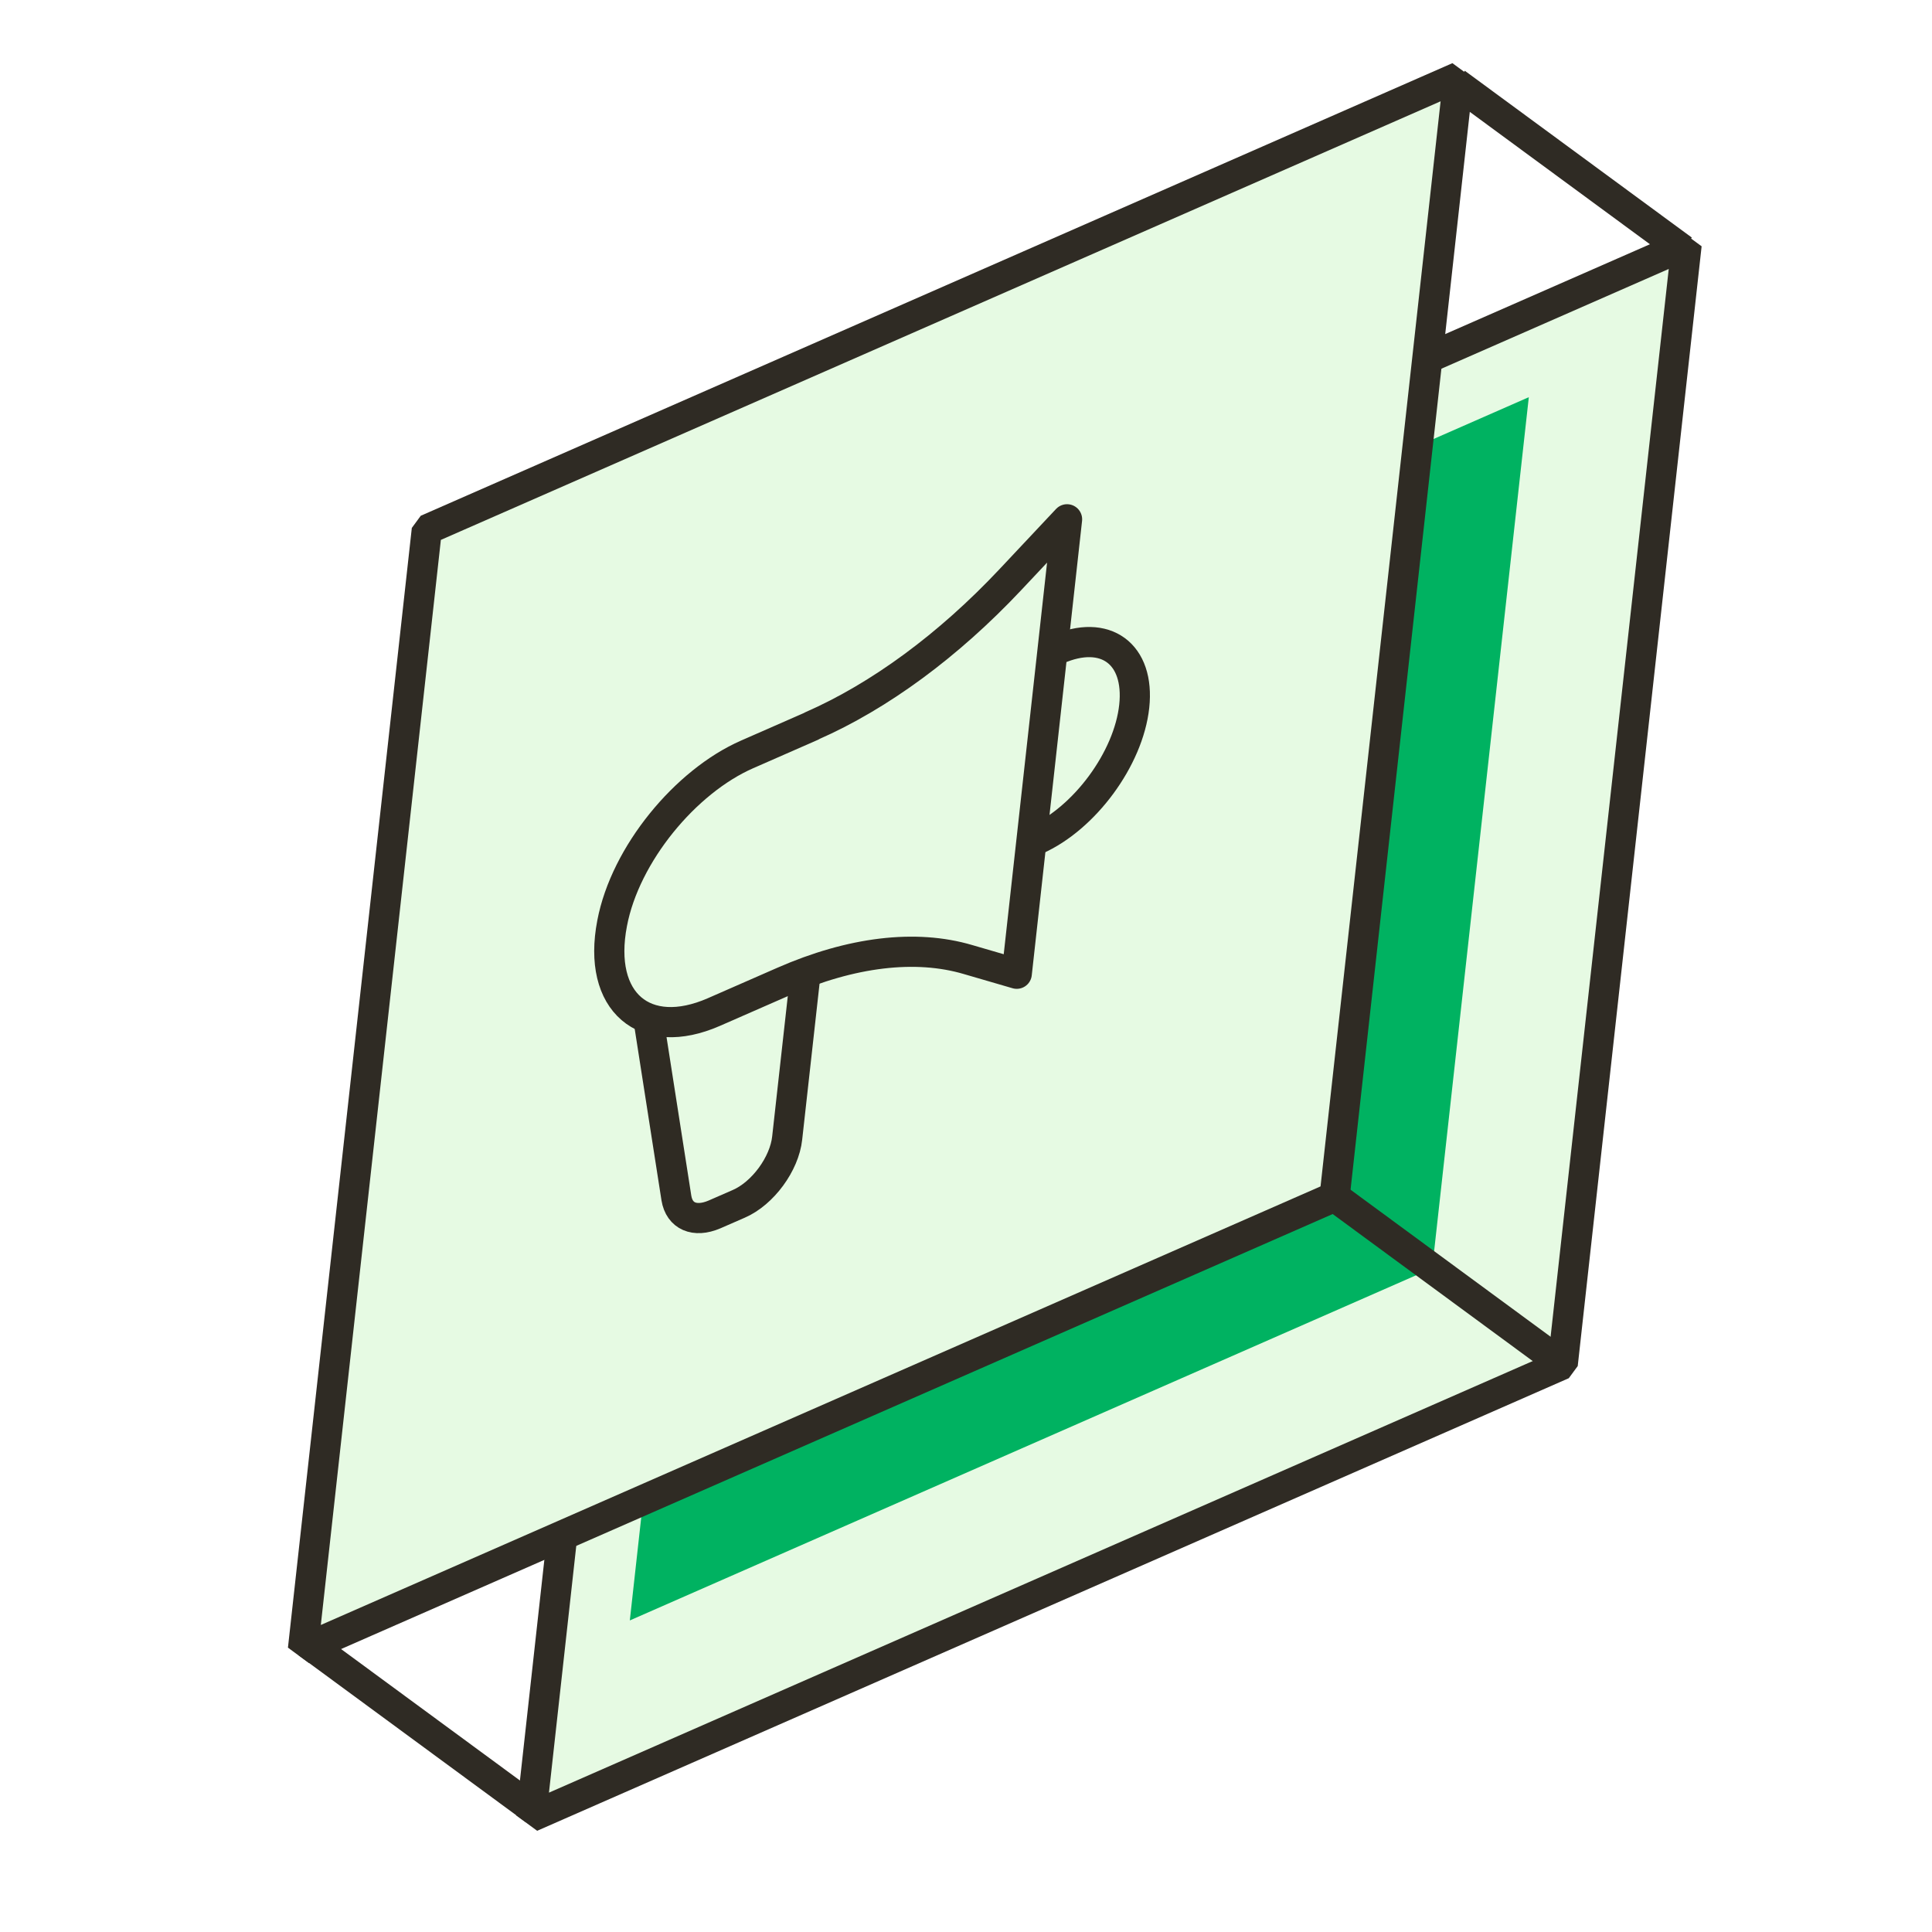 <svg width="128" height="128" viewBox="0 0 128 128" fill="none" xmlns="http://www.w3.org/2000/svg">
<g clip-path="url(#clip0_1128_1109)">
<path d="M43.393 46.195L35.186 120.379L103.535 90.394L111.743 16.208L43.393 46.195Z" fill="#E6FAE3" stroke="#2F2B24" stroke-width="2" stroke-linejoin="bevel"/>
<g filter="url(#filter0_f_1128_1109)">
<path d="M48.124 49.653L41.727 107.358L94.889 84.021L101.288 26.314L48.124 49.653Z" fill="#00B261"/>
</g>
<path d="M28.278 35.086L20.071 109.27L88.42 79.286L96.628 5.1L28.278 35.086Z" fill="#E6FAE3" stroke="#2F2B24" stroke-width="2" stroke-linejoin="bevel"/>
<path d="M20.371 108.859L35.406 119.908" stroke="#2F2B24" stroke-width="2" stroke-linejoin="bevel"/>
<path d="M88.42 79.286L103.454 90.335" stroke="#2F2B24" stroke-width="2" stroke-linejoin="bevel"/>
<path d="M96.459 5.496L111.496 16.546" stroke="#2F2B24" stroke-width="2" stroke-linejoin="bevel"/>
<path d="M53.766 48.109L49.502 49.979C45.416 51.768 41.427 56.589 40.556 61.163C39.543 66.409 42.722 69.051 47.291 67.053L51.898 65.035C56.403 63.06 60.657 62.546 64.131 63.572L67.362 64.513L70.695 34.405L66.922 38.421C62.845 42.754 58.282 46.119 53.777 48.094L53.766 48.109Z" stroke="#2F2B23" stroke-width="2" stroke-linejoin="round"/>
<path d="M70.036 43.037C73.233 41.628 75.521 43.309 75.146 46.792C74.771 50.275 71.842 54.229 68.645 55.639" stroke="#2F2B23" stroke-width="2" stroke-linejoin="round"/>
<path d="M42.956 67.485L44.813 79.374C45.01 80.576 46.026 81.016 47.323 80.466L48.947 79.757C50.535 79.068 51.969 77.116 52.153 75.395L53.403 64.169" stroke="#2F2B23" stroke-width="2" stroke-linejoin="round"/>
</g>
<defs>
<filter id="filter0_f_1128_1109" x="31.593" y="16.181" width="79.828" height="101.311" filterUnits="userSpaceOnUse" color-interpolation-filters="sRGB">
<feFlood flood-opacity="0" result="BackgroundImageFix"/>
<feBlend mode="normal" in="SourceGraphic" in2="BackgroundImageFix" result="shape"/>
<feGaussianBlur stdDeviation="5.067" result="effect1_foregroundBlur_1128_1109"/>
</filter>
<clipPath id="clip0_1128_1109">
<rect width="128" height="128" fill="white"/>
</clipPath>
</defs>
</svg>

